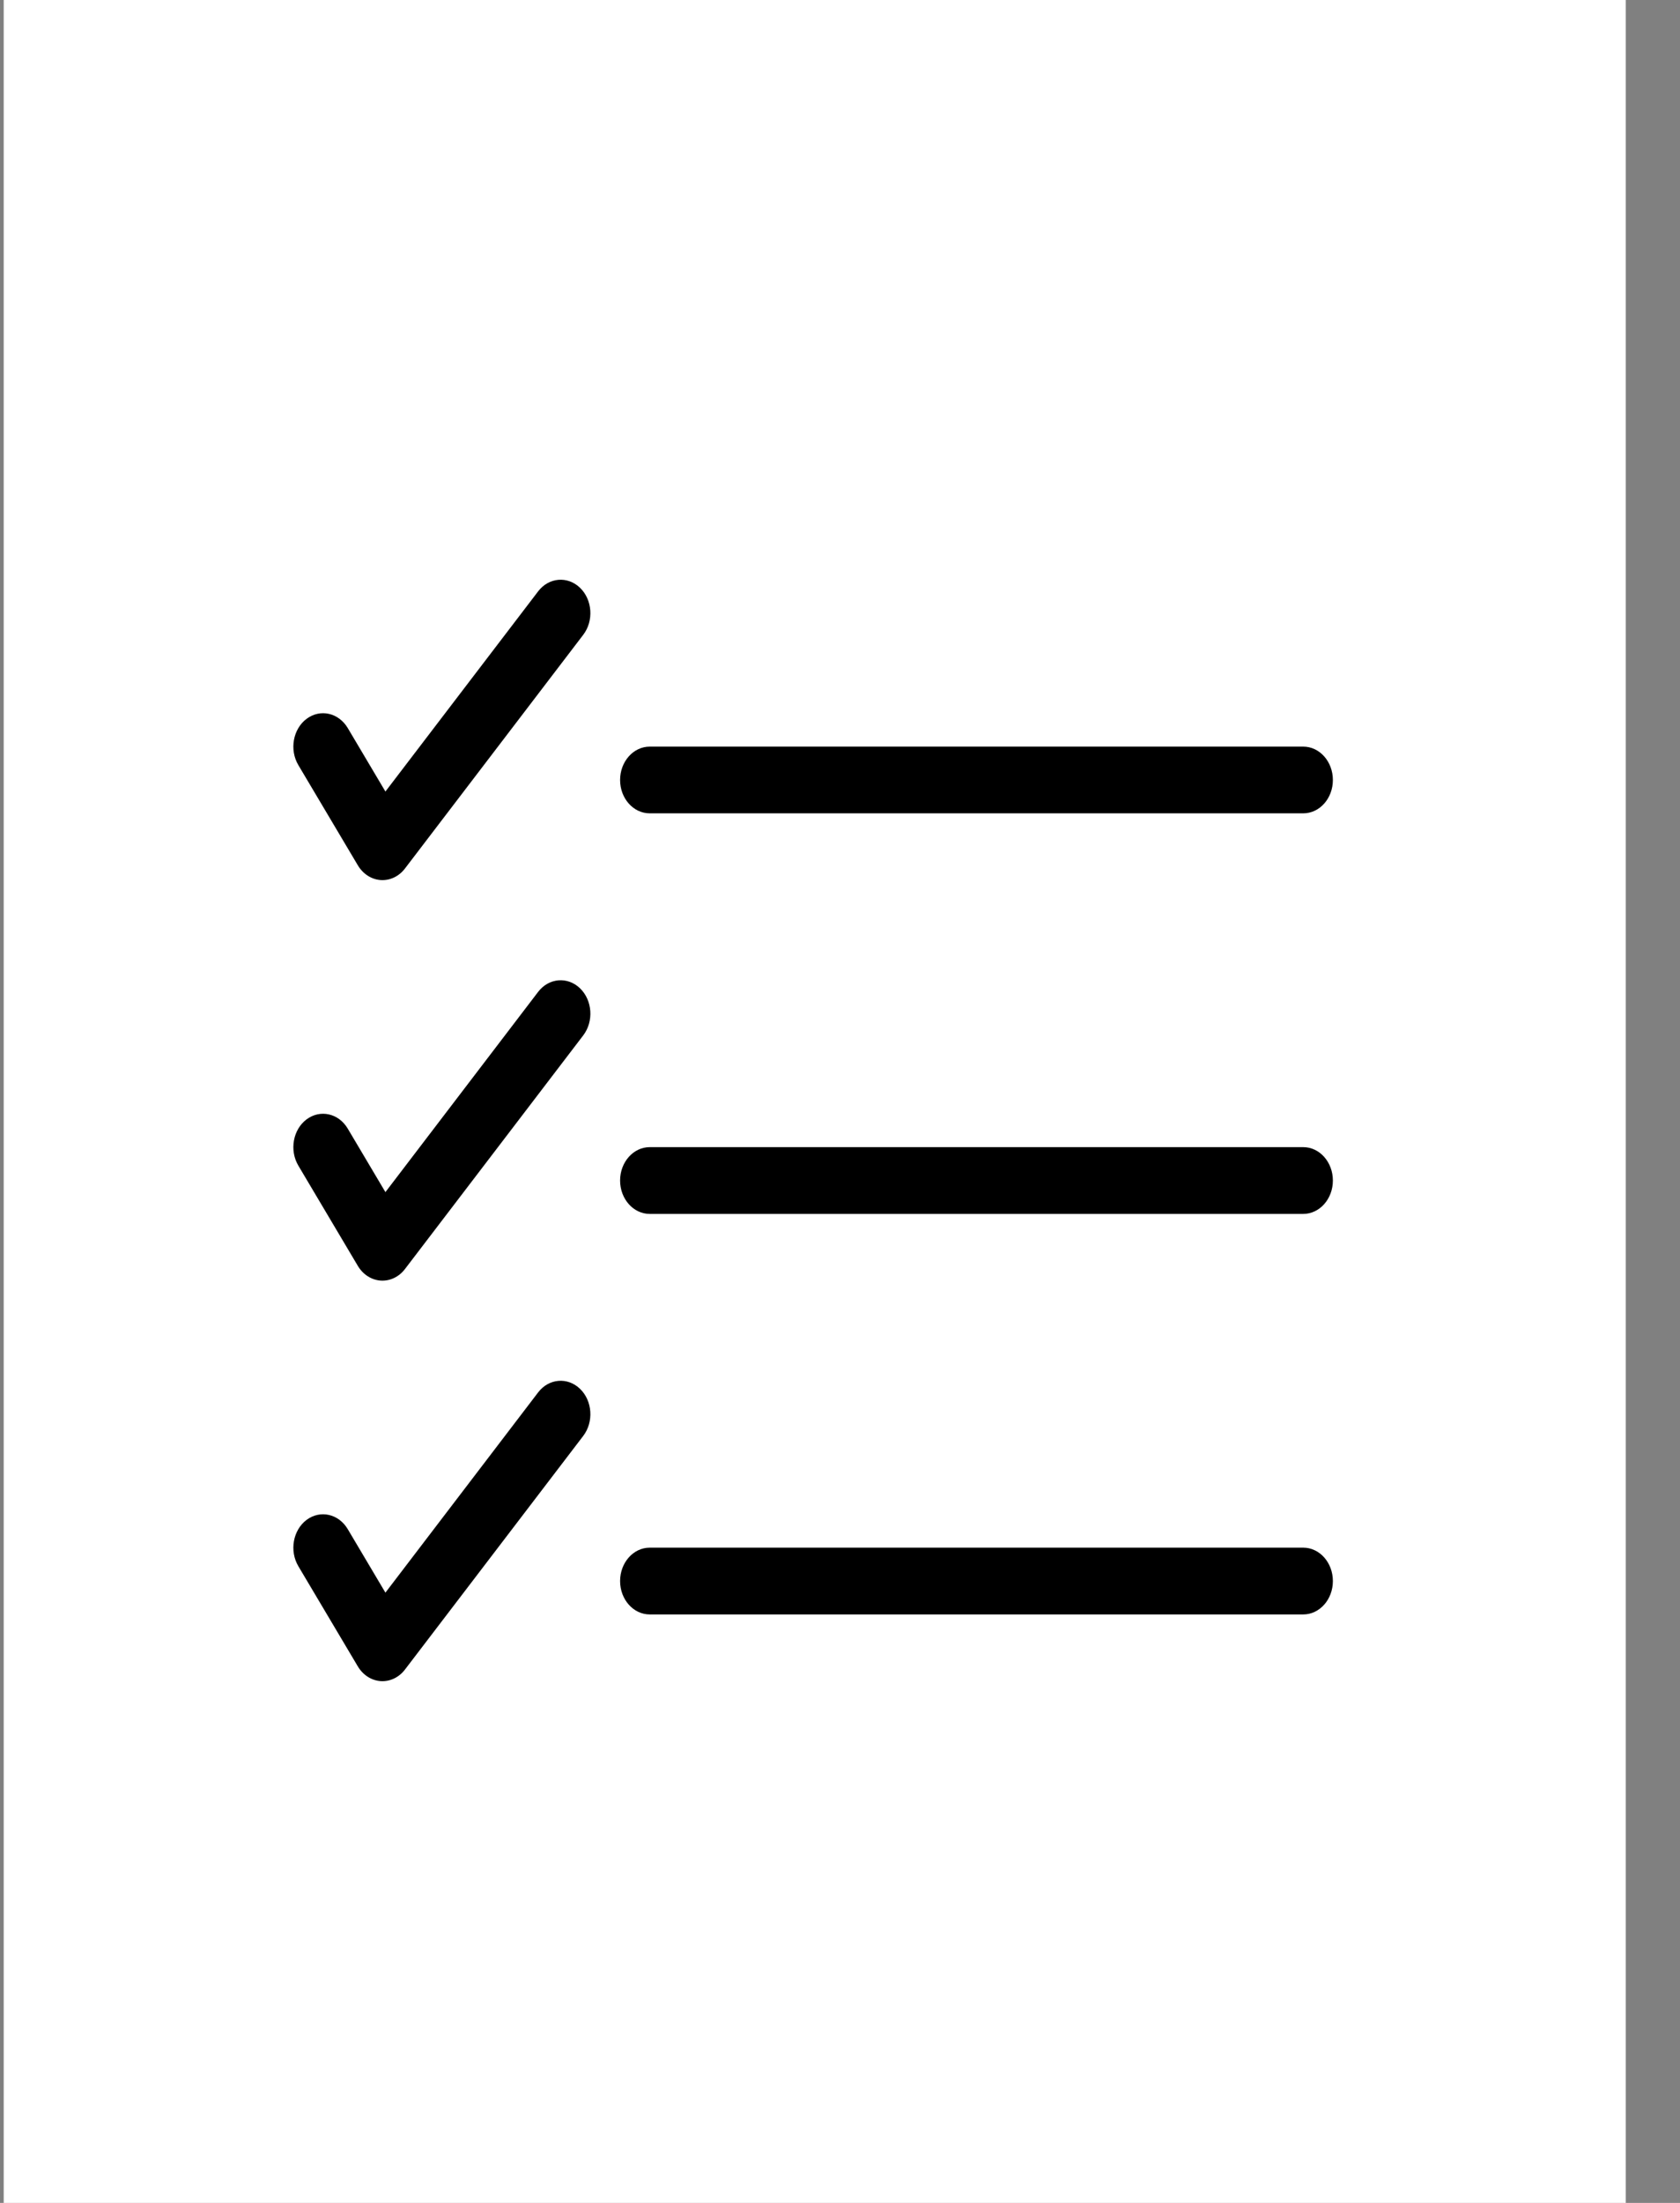 <svg width="29" height="38" viewBox="0 0 29 38" fill="none" xmlns="http://www.w3.org/2000/svg">
<rect x="0" y="0" width="29" height="38" fill="#808080" stroke="none"/>
<rect x="0.064" width="28" height="38" fill="white"/>
<path fill-rule="evenodd" clip-rule="evenodd" d="M10.704 13.455C10.704 13.137 10.933 12.879 11.216 12.879H22.496C22.779 12.879 23.008 13.137 23.008 13.455C23.008 13.773 22.779 14.03 22.496 14.03H11.216C10.933 14.03 10.704 13.773 10.704 13.455Z" fill="black"/>
<path fill-rule="evenodd" clip-rule="evenodd" d="M10.012 10.139C10.227 10.346 10.252 10.709 10.068 10.95L6.991 14.981C6.887 15.118 6.731 15.192 6.571 15.181C6.411 15.17 6.265 15.075 6.176 14.925L5.15 13.198C4.993 12.934 5.057 12.576 5.292 12.4C5.528 12.223 5.846 12.295 6.003 12.559L6.653 13.654L9.289 10.201C9.473 9.96 9.797 9.932 10.012 10.139Z" fill="black"/>
<path fill-rule="evenodd" clip-rule="evenodd" d="M10.704 20.364C10.704 20.046 10.933 19.788 11.216 19.788H22.496C22.779 19.788 23.008 20.046 23.008 20.364C23.008 20.682 22.779 20.94 22.496 20.94H11.216C10.933 20.94 10.704 20.682 10.704 20.364Z" fill="black"/>
<path fill-rule="evenodd" clip-rule="evenodd" d="M10.012 17.048C10.227 17.255 10.252 17.618 10.068 17.86L6.991 21.89C6.887 22.027 6.731 22.101 6.571 22.09C6.411 22.079 6.265 21.985 6.176 21.835L5.15 20.107C4.993 19.843 5.057 19.485 5.292 19.309C5.528 19.133 5.846 19.204 6.003 19.469L6.653 20.564L9.289 17.11C9.473 16.869 9.797 16.841 10.012 17.048Z" fill="black"/>
<path fill-rule="evenodd" clip-rule="evenodd" d="M10.704 27.273C10.704 26.955 10.933 26.697 11.216 26.697H22.496C22.779 26.697 23.008 26.955 23.008 27.273C23.008 27.591 22.779 27.849 22.496 27.849H11.216C10.933 27.849 10.704 27.591 10.704 27.273Z" fill="black"/>
<path fill-rule="evenodd" clip-rule="evenodd" d="M10.012 23.957C10.227 24.164 10.252 24.527 10.068 24.769L6.991 28.799C6.887 28.936 6.731 29.01 6.571 28.999C6.411 28.988 6.265 28.894 6.176 28.744L5.15 27.017C4.993 26.752 5.057 26.395 5.292 26.218C5.528 26.042 5.846 26.113 6.003 26.378L6.653 27.473L9.289 24.019C9.473 23.778 9.797 23.75 10.012 23.957Z" fill="black"/>
</svg>
